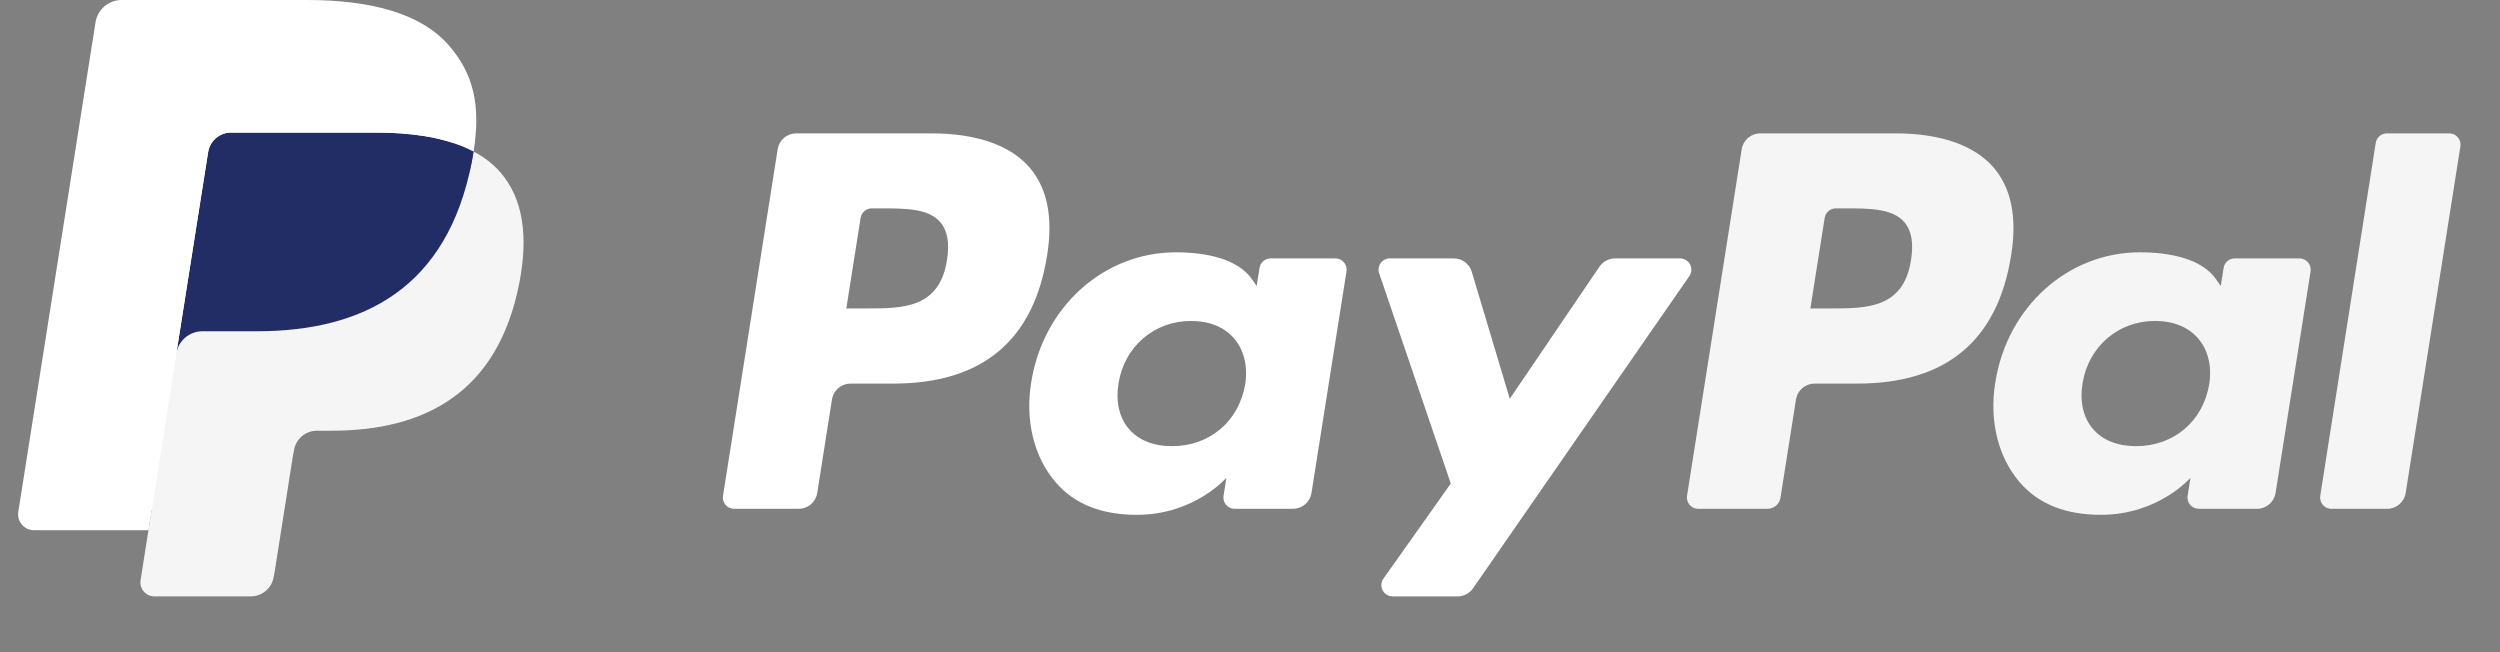 <svg width="69" height="18" viewBox="0 0 69 18" fill="none" xmlns="http://www.w3.org/2000/svg">
<rect x="0" y="0" width="69" height="18" fill="#808080" stroke="none"/>
<g clip-path="url(#clip0_1650_25630)">
<path d="M25.706 3.681H21.976C21.852 3.681 21.733 3.725 21.639 3.805C21.545 3.886 21.483 3.997 21.464 4.119L19.955 13.684C19.948 13.729 19.951 13.774 19.963 13.817C19.975 13.86 19.997 13.9 20.026 13.935C20.055 13.969 20.091 13.996 20.132 14.015C20.173 14.034 20.218 14.043 20.262 14.043H22.043C22.167 14.043 22.287 13.999 22.381 13.919C22.474 13.838 22.537 13.727 22.556 13.605L22.962 11.025C22.982 10.903 23.044 10.792 23.137 10.712C23.231 10.631 23.351 10.587 23.474 10.587H24.655C27.112 10.587 28.53 9.398 28.901 7.042C29.068 6.011 28.908 5.201 28.425 4.634C27.895 4.011 26.955 3.681 25.706 3.681ZM26.137 7.175C25.933 8.513 24.91 8.513 23.921 8.513H23.358L23.753 6.014C23.765 5.94 23.802 5.874 23.858 5.826C23.914 5.778 23.986 5.751 24.06 5.751H24.318C24.992 5.751 25.627 5.751 25.955 6.135C26.151 6.364 26.211 6.705 26.137 7.175ZM36.857 7.132H35.071C34.996 7.132 34.925 7.158 34.869 7.206C34.812 7.254 34.775 7.321 34.763 7.394L34.684 7.894L34.559 7.713C34.173 7.151 33.31 6.964 32.45 6.964C30.476 6.964 28.79 8.459 28.461 10.556C28.291 11.602 28.533 12.603 29.127 13.3C29.671 13.942 30.45 14.209 31.377 14.209C32.967 14.209 33.849 13.186 33.849 13.186L33.77 13.683C33.763 13.727 33.765 13.772 33.777 13.816C33.789 13.859 33.811 13.899 33.84 13.933C33.869 13.967 33.905 13.995 33.946 14.014C33.987 14.033 34.031 14.043 34.076 14.043H35.685C35.809 14.043 35.928 13.999 36.022 13.918C36.116 13.838 36.178 13.727 36.197 13.605L37.163 7.491C37.17 7.446 37.167 7.401 37.155 7.358C37.143 7.315 37.122 7.275 37.093 7.241C37.064 7.206 37.028 7.179 36.987 7.16C36.946 7.141 36.902 7.132 36.857 7.132ZM34.367 10.608C34.194 11.629 33.385 12.314 32.351 12.314C31.833 12.314 31.418 12.148 31.152 11.832C30.888 11.519 30.788 11.074 30.872 10.577C31.032 9.566 31.856 8.858 32.873 8.858C33.381 8.858 33.793 9.027 34.065 9.345C34.337 9.666 34.445 10.114 34.367 10.608ZM46.371 7.132H44.576C44.491 7.132 44.408 7.153 44.333 7.192C44.258 7.232 44.194 7.289 44.146 7.359L41.67 11.006L40.621 7.502C40.589 7.395 40.523 7.301 40.434 7.234C40.344 7.168 40.235 7.132 40.124 7.132H38.36C38.31 7.132 38.261 7.143 38.217 7.166C38.173 7.188 38.135 7.221 38.106 7.261C38.077 7.302 38.059 7.348 38.051 7.397C38.044 7.446 38.048 7.496 38.065 7.543L40.042 13.345L38.183 15.97C38.15 16.016 38.13 16.071 38.126 16.128C38.122 16.185 38.134 16.242 38.16 16.292C38.186 16.343 38.226 16.386 38.275 16.415C38.324 16.445 38.38 16.461 38.437 16.461H40.229C40.313 16.461 40.396 16.441 40.47 16.402C40.544 16.363 40.608 16.307 40.655 16.238L46.626 7.62C46.658 7.573 46.677 7.519 46.681 7.462C46.684 7.405 46.672 7.349 46.646 7.299C46.62 7.248 46.58 7.206 46.532 7.177C46.483 7.147 46.428 7.132 46.371 7.132Z" fill="white"/>
<path d="M52.314 3.681H48.583C48.459 3.681 48.34 3.725 48.246 3.806C48.153 3.886 48.09 3.997 48.071 4.119L46.562 13.684C46.555 13.729 46.558 13.774 46.57 13.817C46.582 13.86 46.604 13.9 46.633 13.934C46.662 13.969 46.698 13.996 46.739 14.015C46.78 14.034 46.824 14.043 46.869 14.043H48.783C48.87 14.043 48.953 14.012 49.019 13.956C49.085 13.9 49.128 13.822 49.141 13.737L49.569 11.025C49.589 10.903 49.651 10.792 49.745 10.712C49.838 10.631 49.958 10.587 50.081 10.587H51.261C53.719 10.587 55.137 9.398 55.508 7.042C55.675 6.011 55.514 5.201 55.032 4.634C54.502 4.011 53.562 3.681 52.314 3.681ZM52.744 7.175C52.541 8.513 51.518 8.513 50.528 8.513H49.966L50.361 6.014C50.373 5.94 50.41 5.874 50.466 5.826C50.522 5.778 50.594 5.751 50.668 5.751H50.926C51.599 5.751 52.235 5.751 52.563 6.135C52.759 6.364 52.819 6.705 52.744 7.175ZM63.464 7.132H61.679C61.605 7.132 61.533 7.158 61.477 7.206C61.42 7.254 61.383 7.321 61.372 7.394L61.293 7.894L61.167 7.713C60.781 7.151 59.919 6.964 59.058 6.964C57.084 6.964 55.399 8.459 55.07 10.556C54.9 11.602 55.142 12.603 55.735 13.3C56.281 13.942 57.059 14.209 57.985 14.209C59.576 14.209 60.458 13.186 60.458 13.186L60.378 13.683C60.371 13.727 60.374 13.773 60.386 13.816C60.398 13.859 60.42 13.899 60.449 13.934C60.478 13.968 60.514 13.995 60.555 14.014C60.596 14.033 60.641 14.043 60.686 14.043H62.294C62.418 14.043 62.537 13.998 62.631 13.918C62.725 13.838 62.787 13.727 62.806 13.605L63.772 7.491C63.779 7.446 63.776 7.401 63.764 7.358C63.751 7.314 63.73 7.274 63.7 7.24C63.671 7.206 63.635 7.179 63.594 7.16C63.553 7.141 63.509 7.132 63.464 7.132ZM60.974 10.608C60.803 11.629 59.992 12.314 58.958 12.314C58.441 12.314 58.025 12.148 57.759 11.832C57.495 11.519 57.396 11.074 57.479 10.577C57.641 9.566 58.463 8.858 59.48 8.858C59.988 8.858 60.4 9.027 60.672 9.345C60.945 9.666 61.053 10.114 60.974 10.608ZM65.57 3.944L64.039 13.684C64.032 13.729 64.034 13.774 64.047 13.817C64.059 13.86 64.08 13.9 64.109 13.934C64.138 13.969 64.175 13.996 64.215 14.015C64.256 14.034 64.3 14.043 64.345 14.043H65.885C66.14 14.043 66.358 13.858 66.397 13.605L67.907 4.04C67.914 3.996 67.911 3.95 67.899 3.907C67.887 3.864 67.865 3.824 67.836 3.79C67.807 3.756 67.771 3.728 67.73 3.709C67.689 3.691 67.645 3.681 67.6 3.681H65.876C65.802 3.681 65.731 3.708 65.675 3.756C65.619 3.804 65.581 3.87 65.57 3.944Z" fill="#F5F5F5"/>
<path d="M4.464 15.902L4.749 14.09L4.113 14.075H1.079L3.188 0.705C3.194 0.664 3.215 0.627 3.246 0.6C3.278 0.573 3.318 0.558 3.359 0.559H8.475C10.174 0.559 11.346 0.912 11.958 1.61C12.245 1.937 12.428 2.279 12.516 2.655C12.609 3.05 12.611 3.522 12.52 4.098L12.514 4.139V4.508L12.8 4.671C13.019 4.782 13.216 4.932 13.381 5.114C13.627 5.394 13.786 5.749 13.853 6.171C13.922 6.604 13.899 7.12 13.786 7.705C13.655 8.377 13.443 8.962 13.157 9.441C12.905 9.87 12.566 10.241 12.162 10.532C11.782 10.801 11.331 11.006 10.821 11.137C10.327 11.265 9.763 11.33 9.145 11.33H8.747C8.462 11.33 8.186 11.433 7.969 11.617C7.752 11.802 7.608 12.059 7.563 12.341L7.533 12.504L7.029 15.698L7.006 15.815C7 15.852 6.99 15.871 6.974 15.883C6.96 15.895 6.941 15.902 6.922 15.902H4.464Z" fill="white"/>
<path d="M13.071 4.182C13.056 4.28 13.038 4.379 13.019 4.482C12.344 7.946 10.036 9.143 7.088 9.143H5.586C5.226 9.143 4.922 9.405 4.866 9.76L4.097 14.634L3.88 16.016C3.871 16.071 3.874 16.127 3.889 16.18C3.904 16.234 3.931 16.283 3.967 16.325C4.003 16.368 4.048 16.401 4.098 16.425C4.149 16.448 4.203 16.46 4.259 16.46H6.921C7.236 16.46 7.504 16.231 7.554 15.92L7.58 15.785L8.081 12.604L8.114 12.429C8.163 12.117 8.431 11.888 8.746 11.888H9.144C11.724 11.888 13.743 10.841 14.333 7.81C14.58 6.544 14.452 5.487 13.8 4.744C13.593 4.514 13.346 4.323 13.071 4.182Z" fill="#F5F5F5"/>
<path d="M12.366 3.901C12.15 3.838 11.931 3.79 11.71 3.755C11.272 3.688 10.829 3.655 10.386 3.658H6.376C6.223 3.658 6.076 3.713 5.96 3.812C5.844 3.911 5.767 4.049 5.744 4.199L4.891 9.603L4.866 9.76C4.893 9.588 4.98 9.432 5.112 9.318C5.244 9.205 5.413 9.143 5.587 9.143H7.088C10.036 9.143 12.344 7.946 13.019 4.482C13.039 4.379 13.056 4.28 13.072 4.182C12.893 4.089 12.708 4.01 12.517 3.948C12.467 3.931 12.416 3.916 12.366 3.901Z" fill="#222D65"/>
<path d="M5.744 4.199C5.767 4.049 5.844 3.911 5.96 3.812C6.076 3.713 6.224 3.658 6.376 3.659H10.386C10.861 3.659 11.305 3.69 11.71 3.755C11.983 3.799 12.254 3.863 12.517 3.948C12.716 4.014 12.901 4.092 13.072 4.182C13.273 2.902 13.07 2.03 12.378 1.241C11.615 0.372 10.238 0 8.476 0H3.359C2.999 0 2.692 0.262 2.636 0.618L0.505 14.126C0.495 14.189 0.499 14.253 0.516 14.314C0.534 14.375 0.564 14.432 0.605 14.48C0.646 14.528 0.698 14.567 0.755 14.594C0.813 14.621 0.876 14.634 0.939 14.634H4.098L4.891 9.603L5.744 4.199Z" fill="white"/>
</g>
<defs>
<clipPath id="clip0_1650_25630">
<rect width="67.636" height="18" fill="white" transform="translate(0.5)"/>
</clipPath>
</defs>
</svg>
